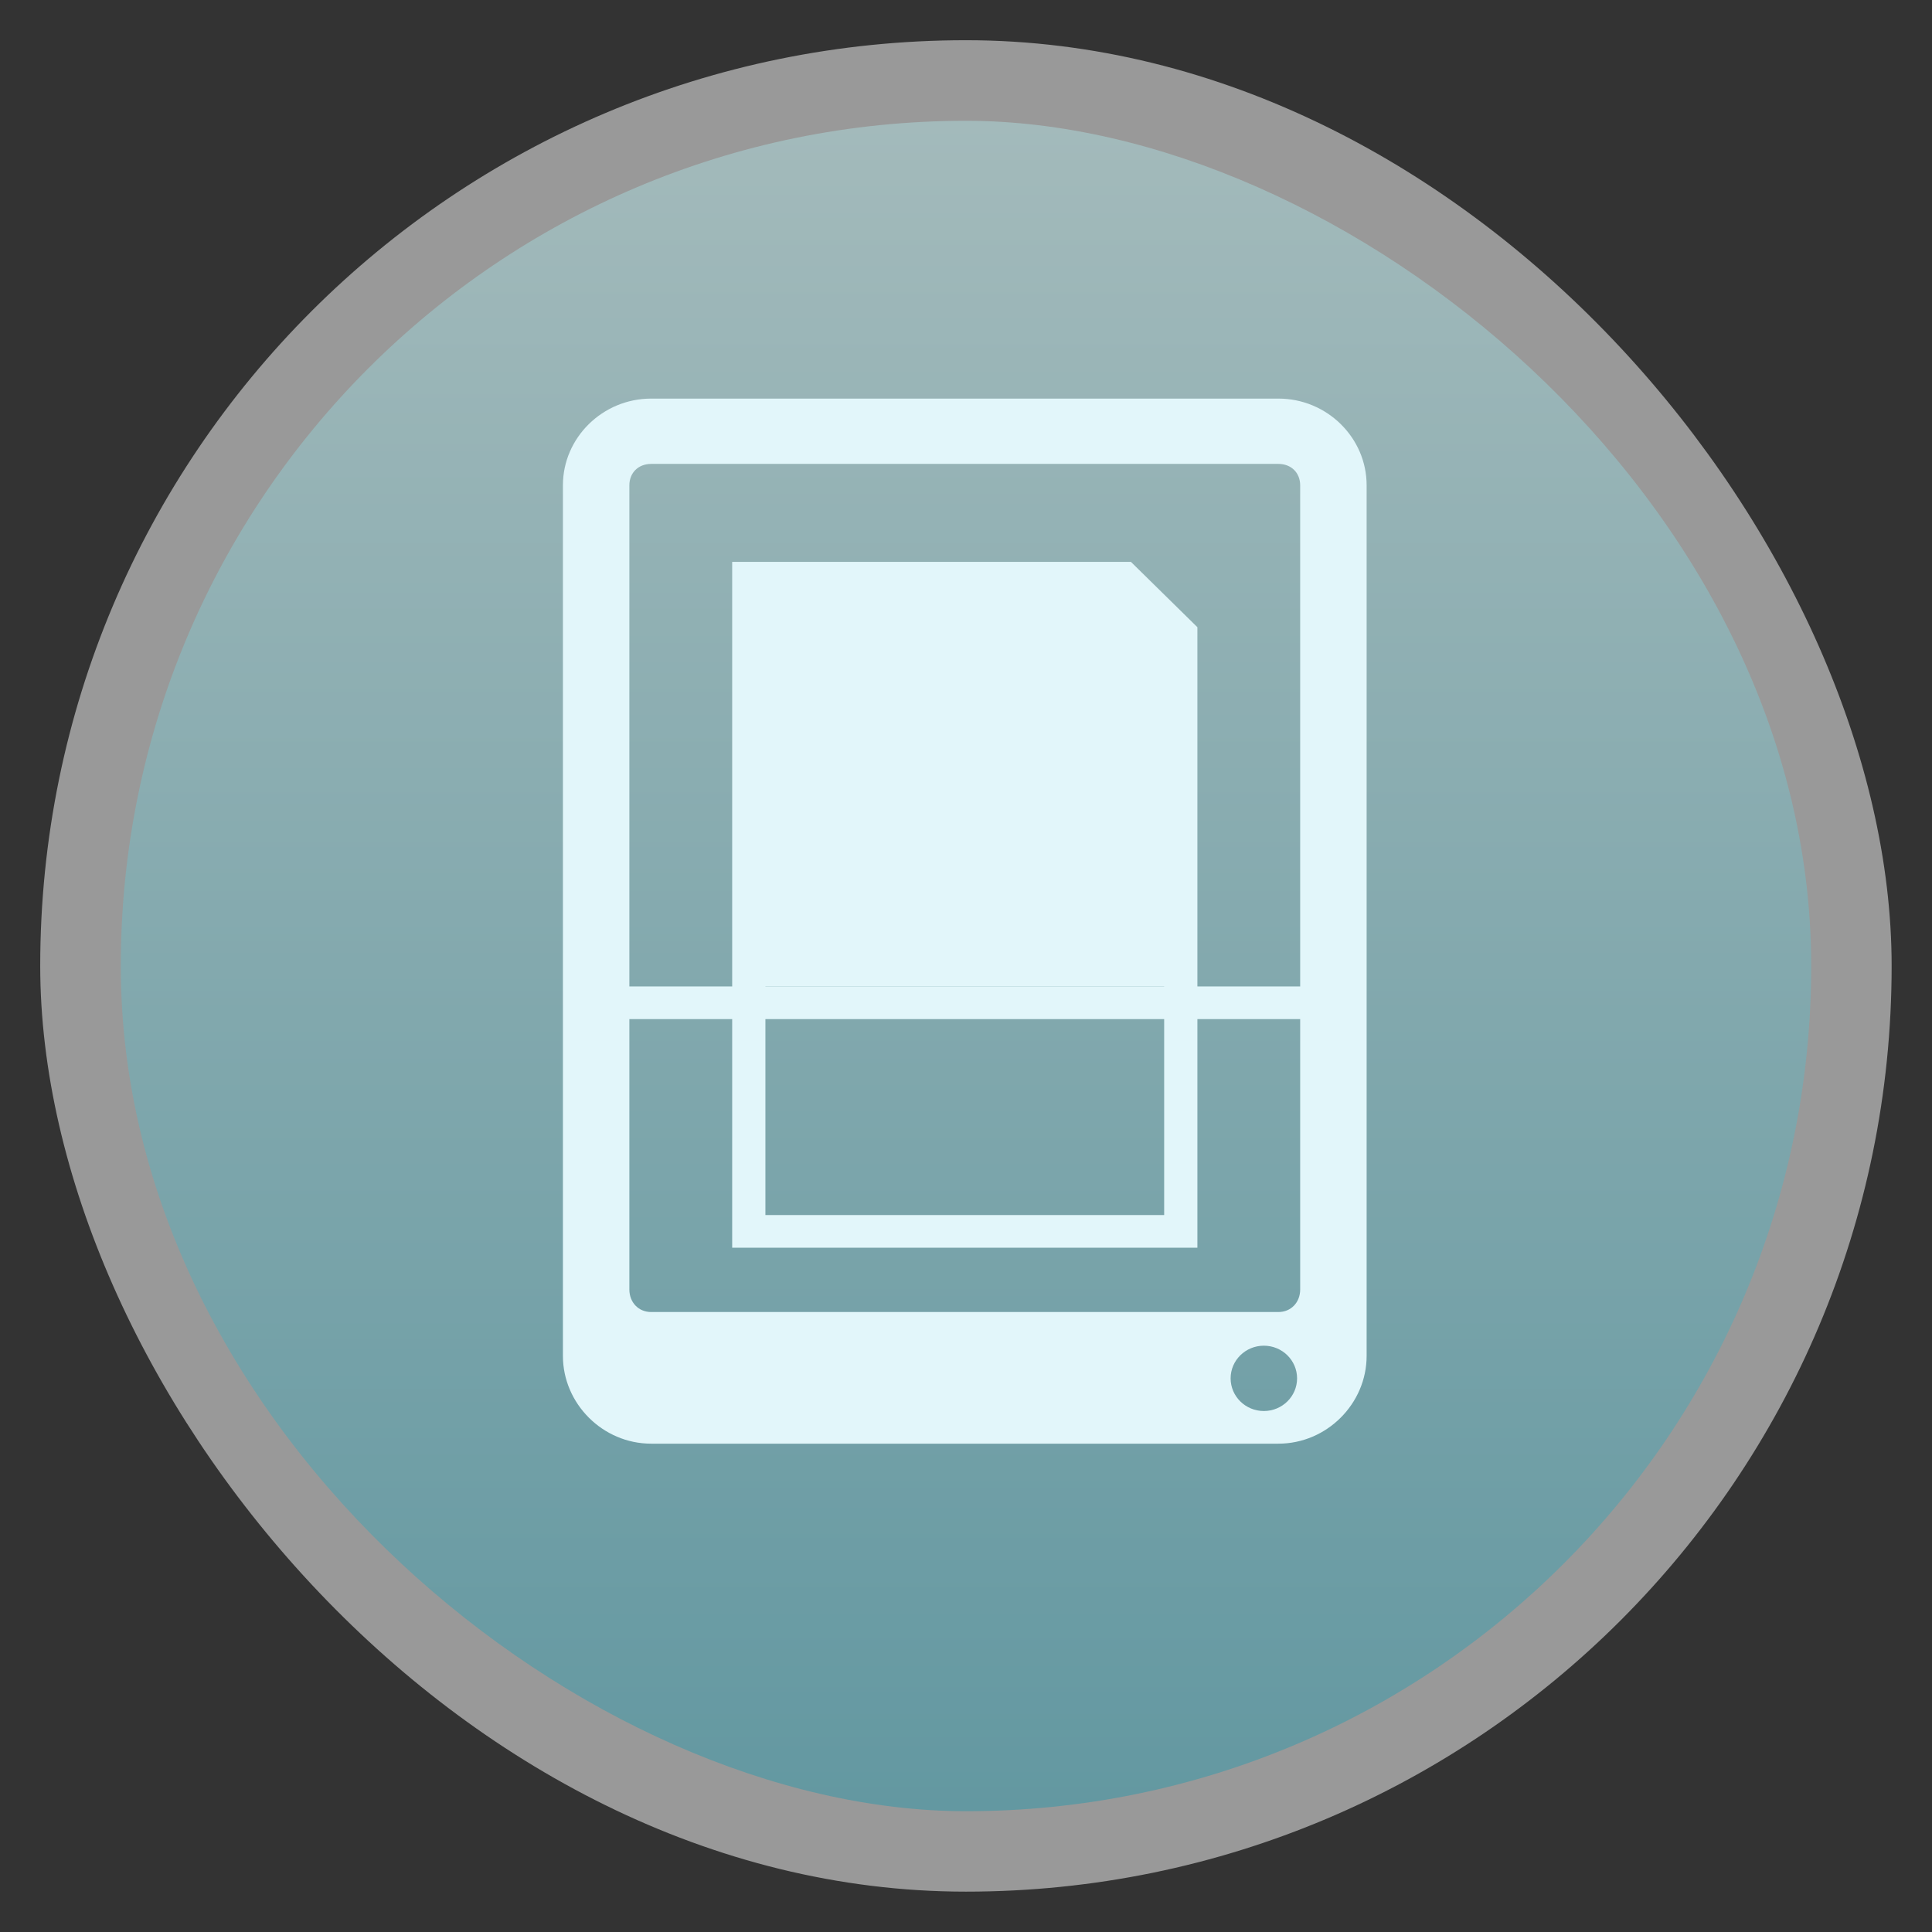 <svg width="48" xmlns="http://www.w3.org/2000/svg" viewBox="0 0 13.547 13.547" height="48" xmlns:xlink="http://www.w3.org/1999/xlink">
<rect x="0" y="0" width="13.547" height="13.547" fill="#333333" stroke="none"/>
<defs>
<linearGradient id="linearGradient3791">
<stop offset="0" style="stop-color:#6398a1"/>
<stop offset="1" style="stop-color:#a3babb"/>
</linearGradient>
<linearGradient gradientTransform="matrix(1 0 0 1 -13.547 -13.547)" xlink:href="#linearGradient3791" id="linearGradient3012" x1=".847" gradientUnits="userSpaceOnUse" x2="12.7"/>
</defs>
<g style="fill-rule:evenodd">
<rect width="12.982" x=".282" y=".282" rx="6.491" height="12.982" style="opacity:.5;fill:#fff"/>
<rect width="11.853" x="-12.7" y="-12.7" rx="5.926" height="11.853" style="fill:url(#linearGradient3012)" transform="matrix(0 -1 -1 0 0 0)"/>
</g>
<g style="fill:#e2f6fa;line-height:normal" transform="matrix(.233 0 0 .229 1.173 -229.036)">
<path style="color:#000" d="m 14.562,8 c -1.46,0 -2.656,1.196 -2.656,2.656 l 0,26.656 c 0,1.46 1.196,2.688 2.656,2.688 l 18.875,0 c 1.46,0 2.656,-1.227 2.656,-2.688 l 0,-26.656 C 36.094,9.196 34.898,8 33.438,8 l -18.875,0 z m 0,2 18.875,0 c 0.387,0 0.656,0.27 0.656,0.656 l 0,24.625 c 0,0.387 -0.27,0.688 -0.656,0.688 l -18.875,0 c -0.387,0 -0.656,-0.301 -0.656,-0.688 l 0,-24.625 C 13.906,10.27 14.176,10 14.562,10 z M 33,37 c 0.552,0 1,0.448 1,1 0,0.552 -0.448,1 -1,1 -0.552,0 -1,-0.448 -1,-1 0,-0.552 0.448,-1 1,-1 z" transform="translate(0 1004.362)"/>
<path d="m 13,26 22,0 0,1 -22,0 z" transform="translate(0 1004.362)"/>
<path style="color:#000" d="m 17,13 0,0.5 0,20 0,0.5 0.5,0 13,0 0.5,0 0,-0.5 0,-17.5 0,-1 -2,-2 -11.5,0 z m 1,13 12,0 0,7 -12,0 z" transform="translate(0 1004.362)"/>
</g>
</svg>

